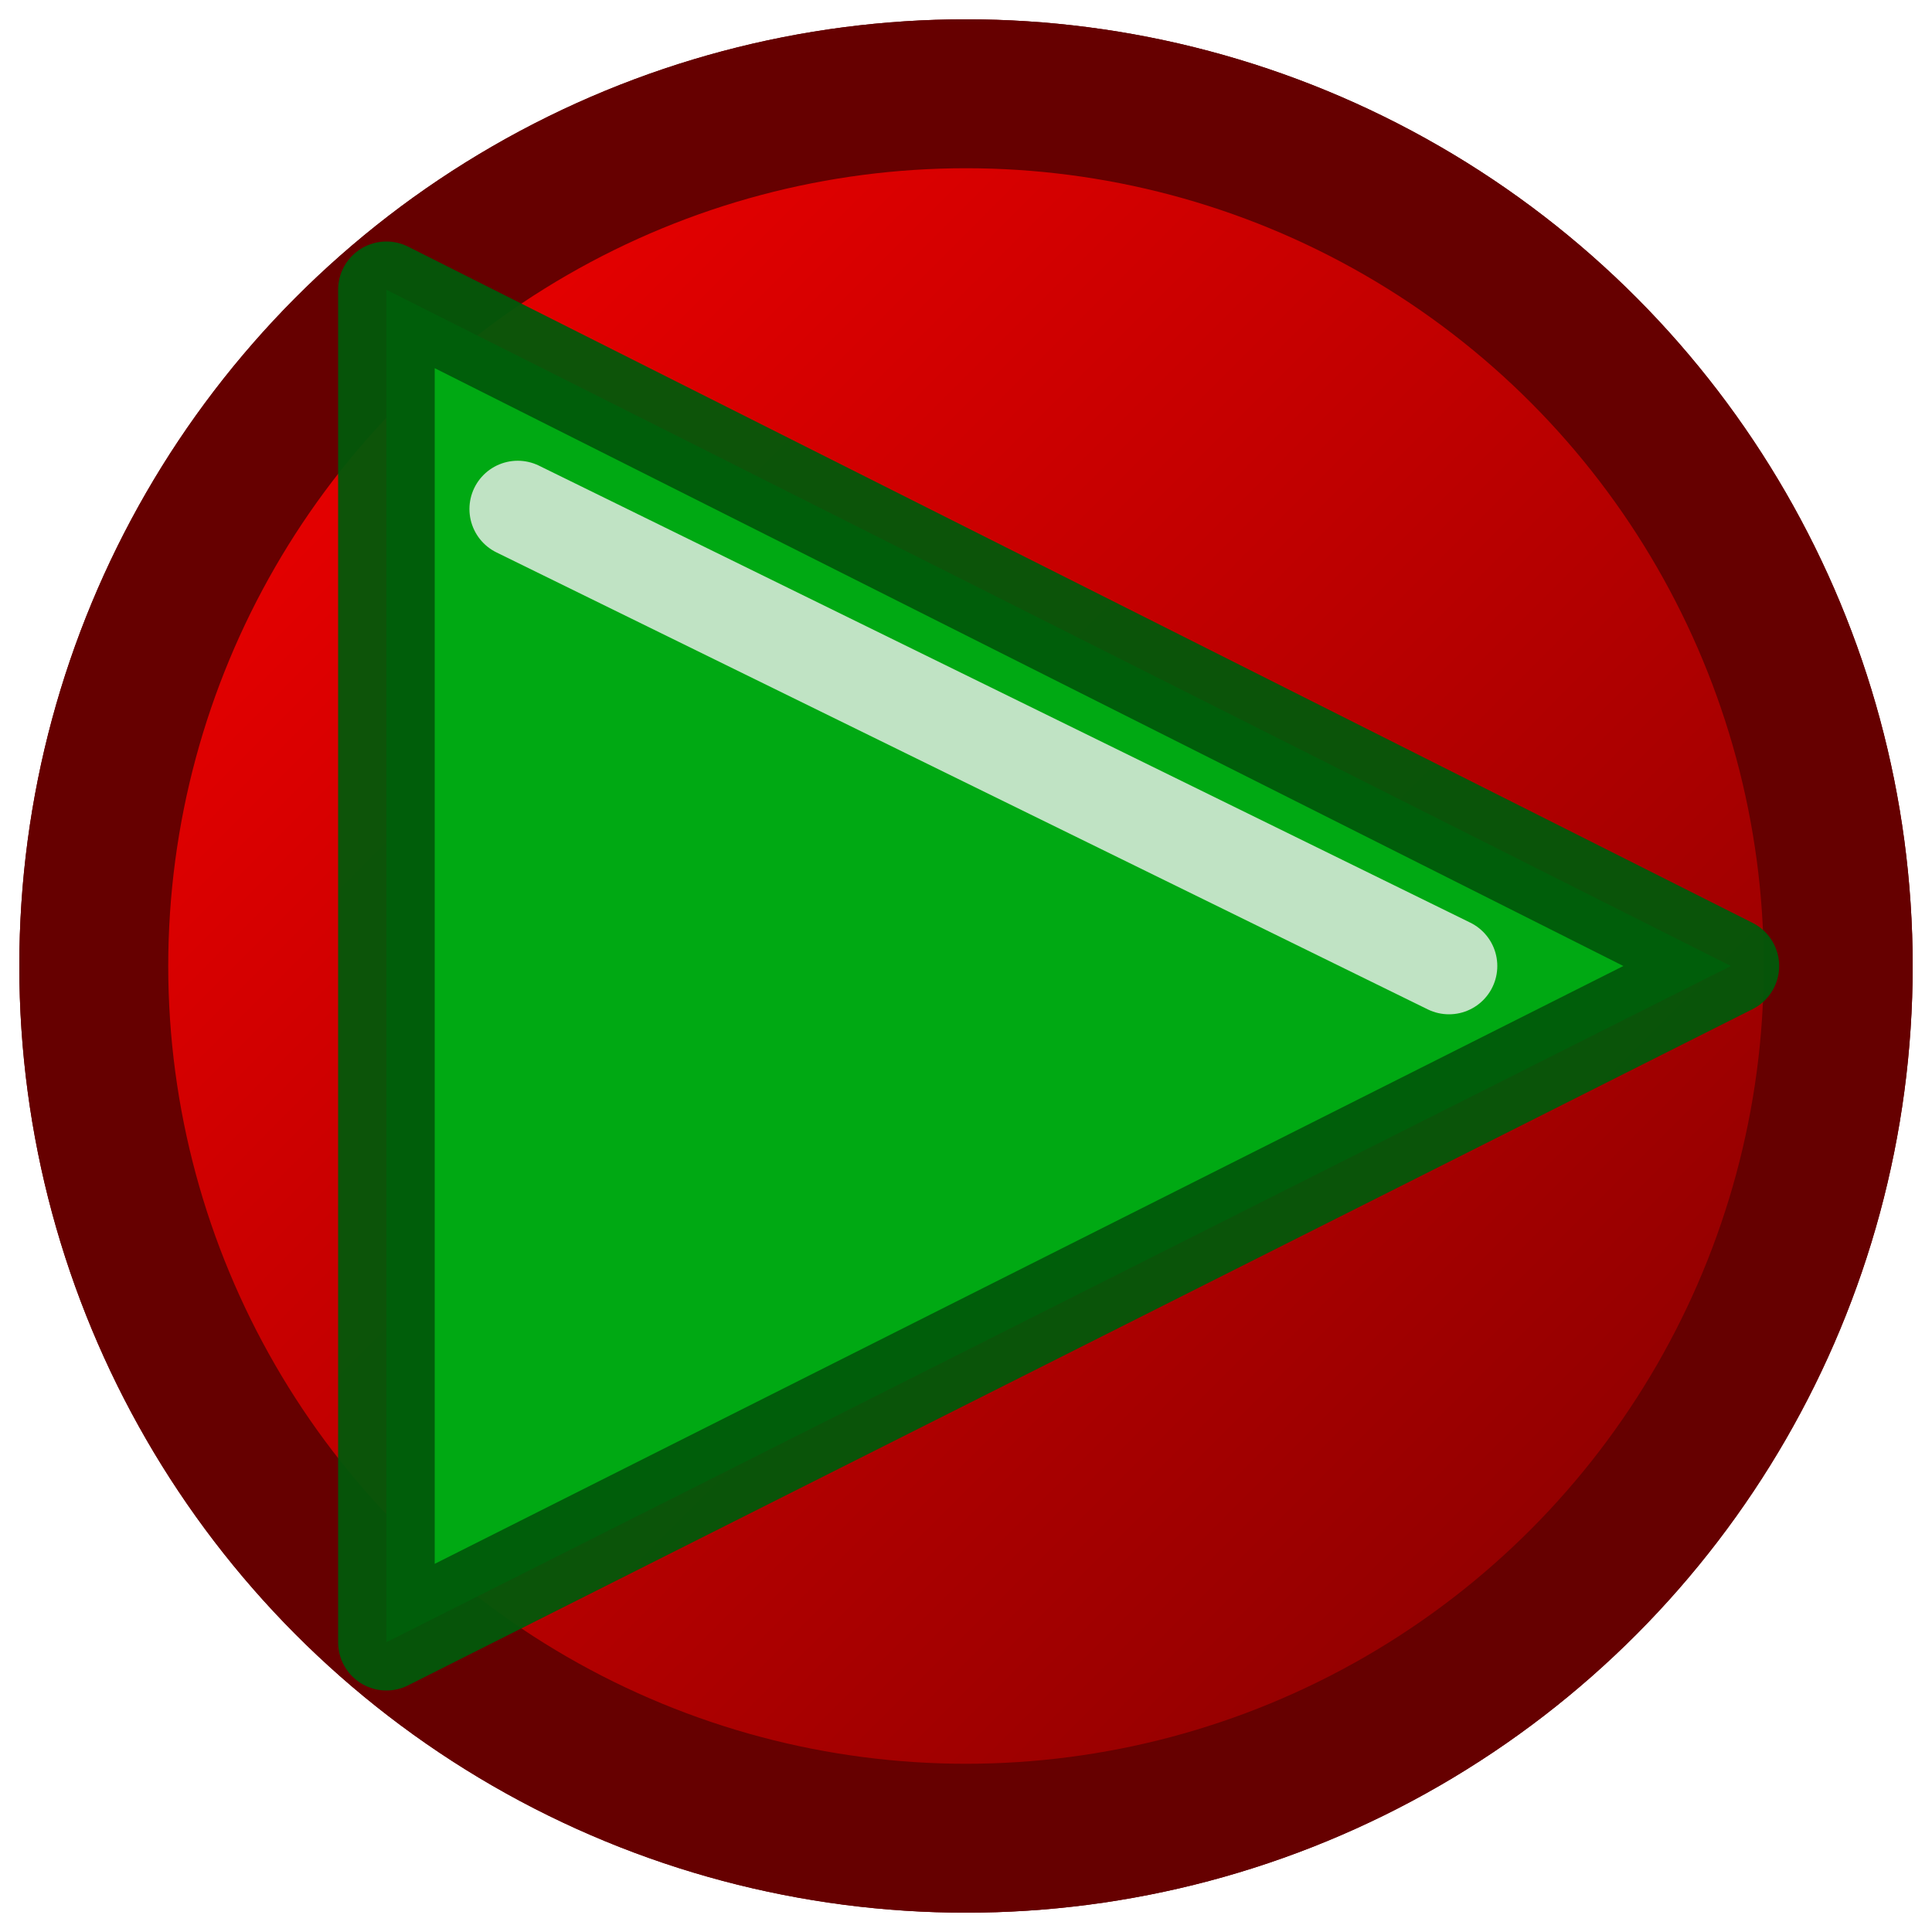<svg height="100" viewBox="0 0 100 100" width="100" xmlns="http://www.w3.org/2000/svg" xmlns:xlink="http://www.w3.org/1999/xlink"><linearGradient id="a" gradientUnits="userSpaceOnUse" x1=".364" x2="99.424" y1=".424" y2="99.364"><stop offset="0" stop-color="#f00"/><stop offset="1" stop-color="#790000"/></linearGradient><filter id="b" color-interpolation-filters="sRGB" height="1.259" width="1.086" x="-.043" y="-.13"><feGaussianBlur stdDeviation=".81"/></filter><circle cx="50" cy="50" r="45.146" style="fill-rule:evenodd;stroke:#600;stroke-width:7.708;stroke-linecap:round;stroke-linejoin:round;fill:url(#a)"/><circle cx="50" cy="50" r="45.146" style="fill-rule:evenodd;stroke:#600;stroke-width:7.708;stroke-linecap:round;stroke-linejoin:round;fill:url(#a)"/><g stroke-width="5"><path d="m20 15 69.589 35-69.589 35z" fill="#00a913" stroke="#00590a" stroke-linejoin="round" stroke-opacity=".941"/><path d="m26.798 26.348 48.202 23.652" fill="none" filter="url(#b)" opacity=".9" stroke="#ecf0ec" stroke-linecap="round"/></g></svg>